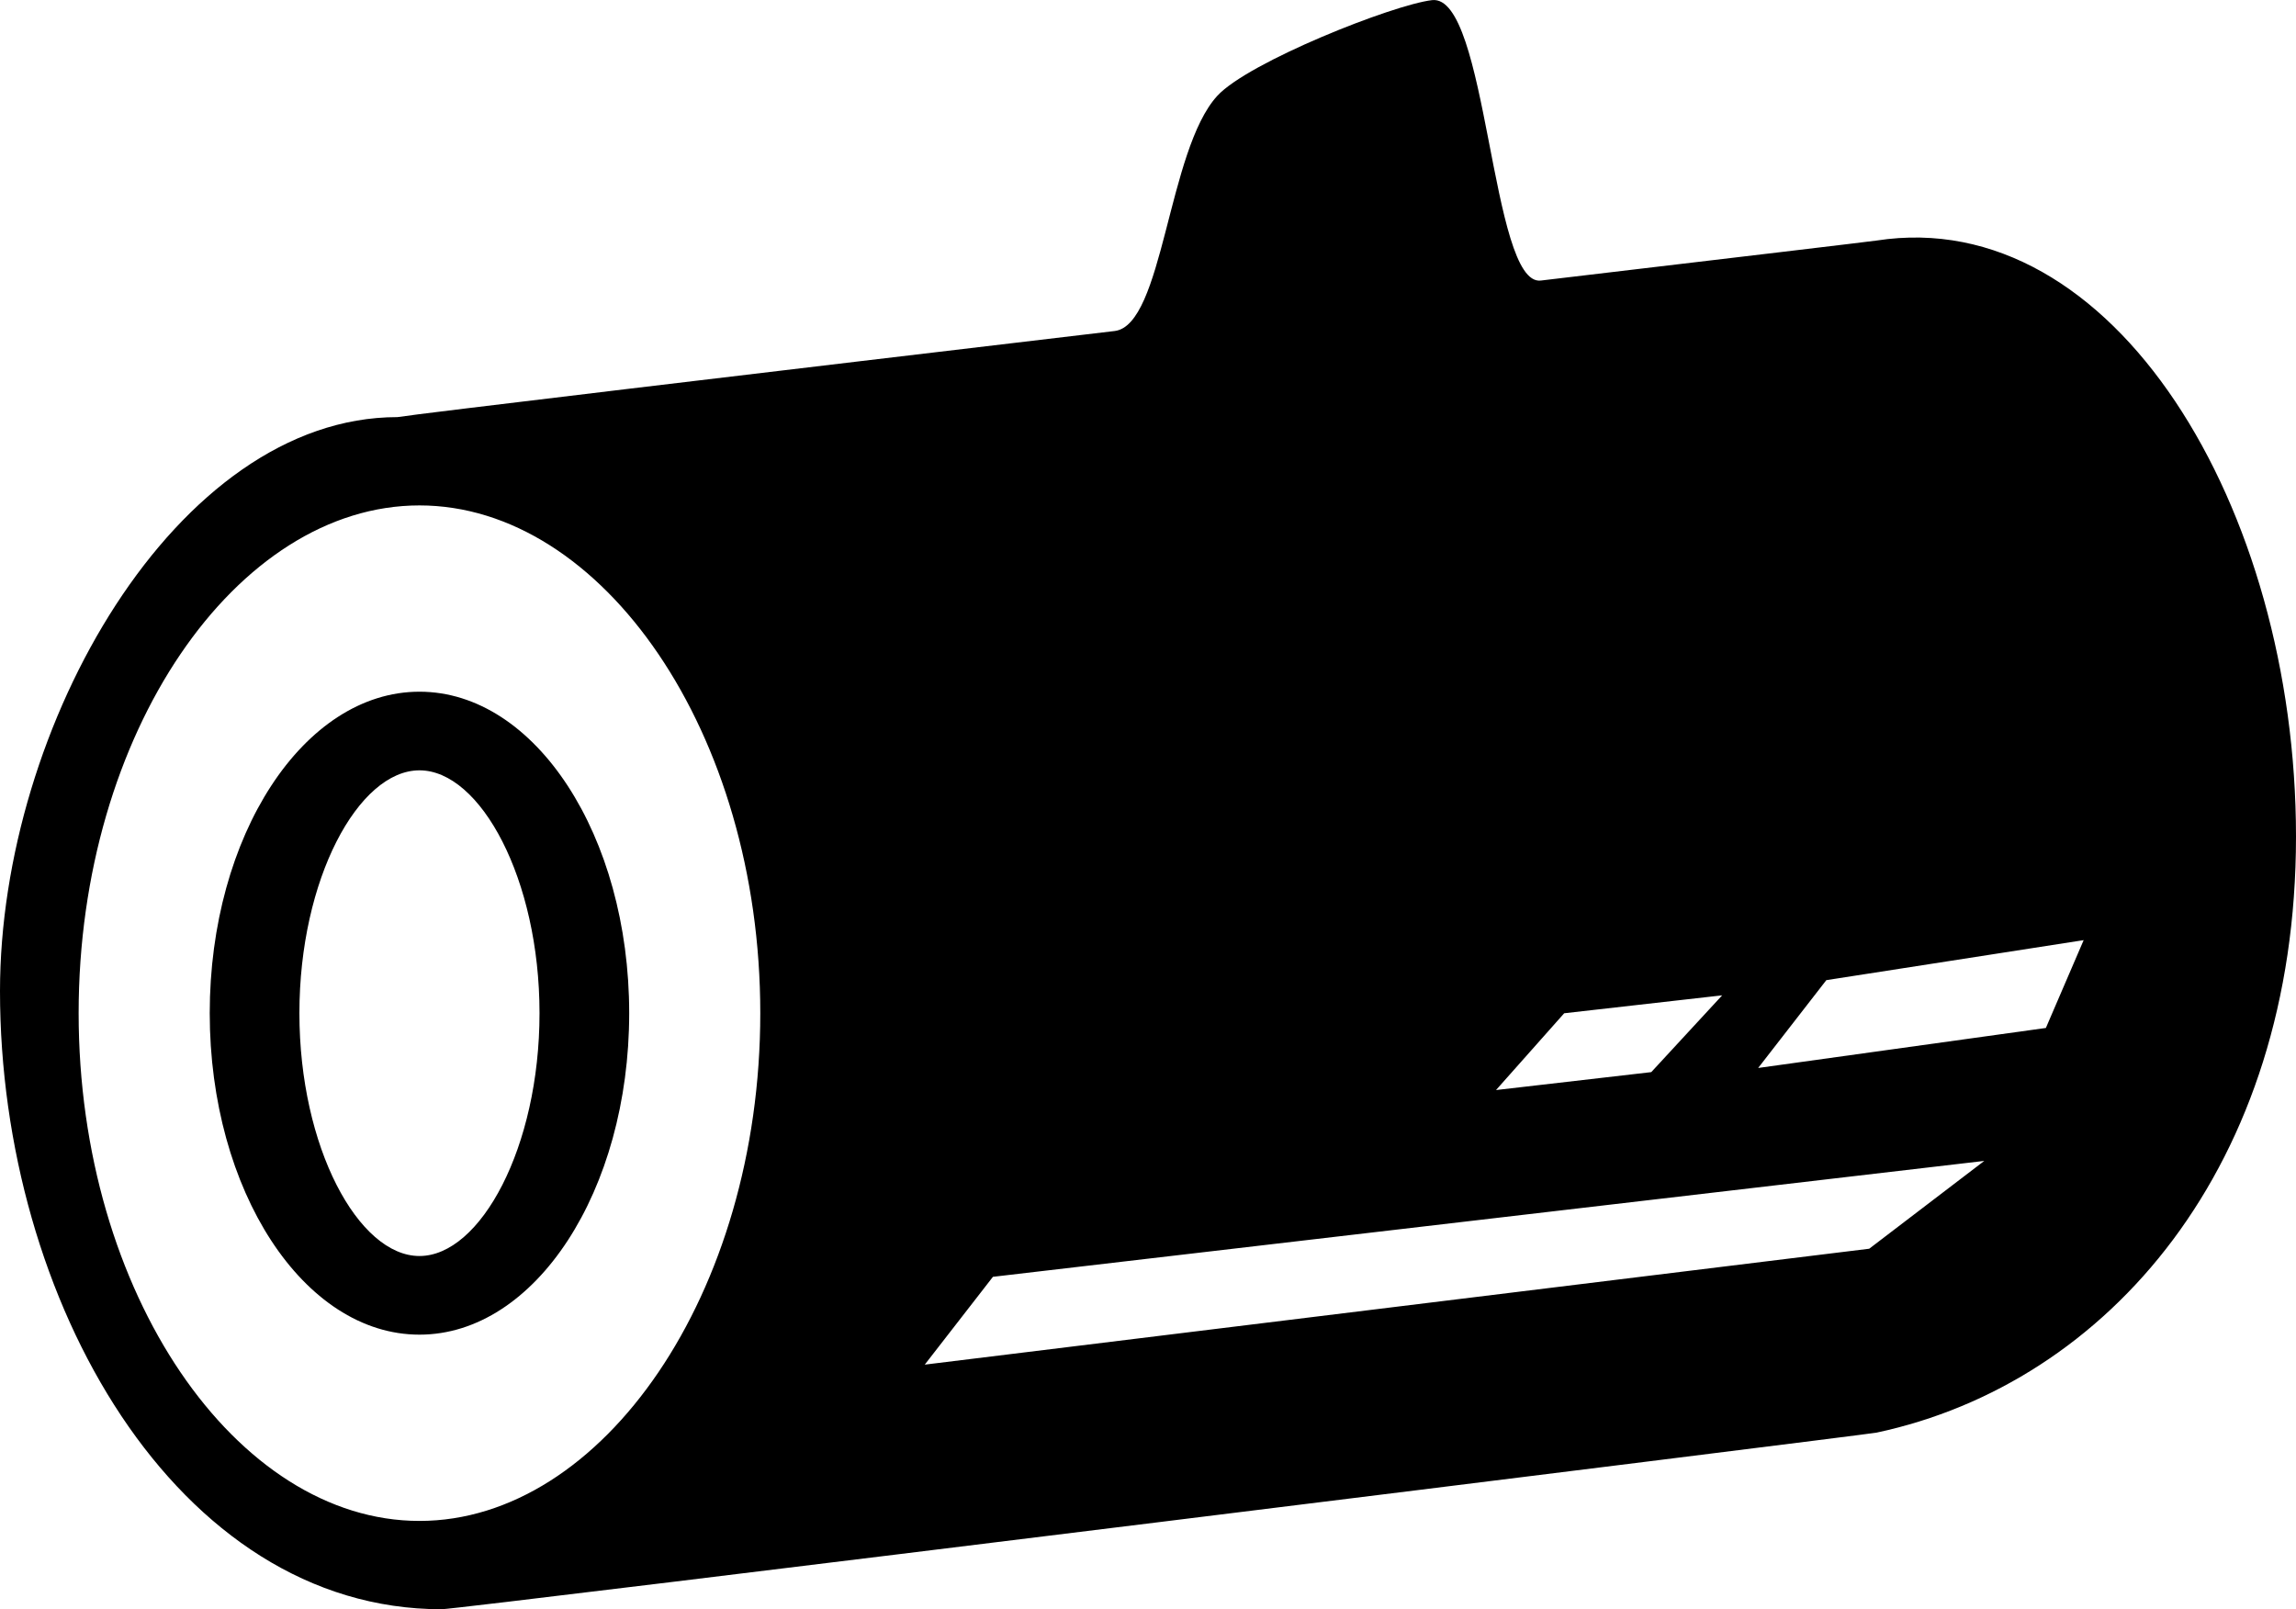 <svg version="1.1" id="Layer_1" xmlns="http://www.w3.org/2000/svg" xmlns:xlink="http://www.w3.org/1999/xlink" x="0px" y="0px" viewBox="0 0 52 36.447">
<path d="M42.5,32.447c-0.234,0.05-32.17,4.011-32.5,4c-6,0-10-7-10-14c0-6,4-13,9-13
	c0.37-0.065,8.231-1.001,16.244-1.95C26.349,7.366,26.44,3.4,27.57,2.17c0.703-0.766,3.974-2.062,4.862-2.167
	c1.267-0.15,1.326,6.486,2.464,6.351c4.318-0.511,7.467-0.885,7.604-0.906c5.372-0.83,9.5,6.044,9.5,13.5
	C52,26.403,47.747,31.329,42.5,32.447z M9.5,11.447c-4.142,0-7.719,5.149-7.719,11.5s3.577,11.5,7.719,11.5s7.719-5.149,7.719-11.5
	S13.642,11.447,9.5,11.447z M22.488,28.918l-1.544,1.989l21.39-2.625l2.606-1.989L22.488,28.918z M35.426,22.949l-1.544,1.739
	l3.516-0.406l1.606-1.739L35.426,22.949z M41.363,22.199l-1.544,1.989l6.516-0.906l0.856-1.989L41.363,22.199z M9.5,30.228
	c-2.623,0-4.75-3.26-4.75-7.281s2.127-7.281,4.75-7.281s4.75,3.26,4.75,7.281S12.123,30.228,9.5,30.228z M9.5,17.447
	c-1.381,0-2.719,2.462-2.719,5.5s1.338,5.5,2.719,5.5s2.719-2.462,2.719-5.5S10.881,17.447,9.5,17.447z"/>
</svg>
